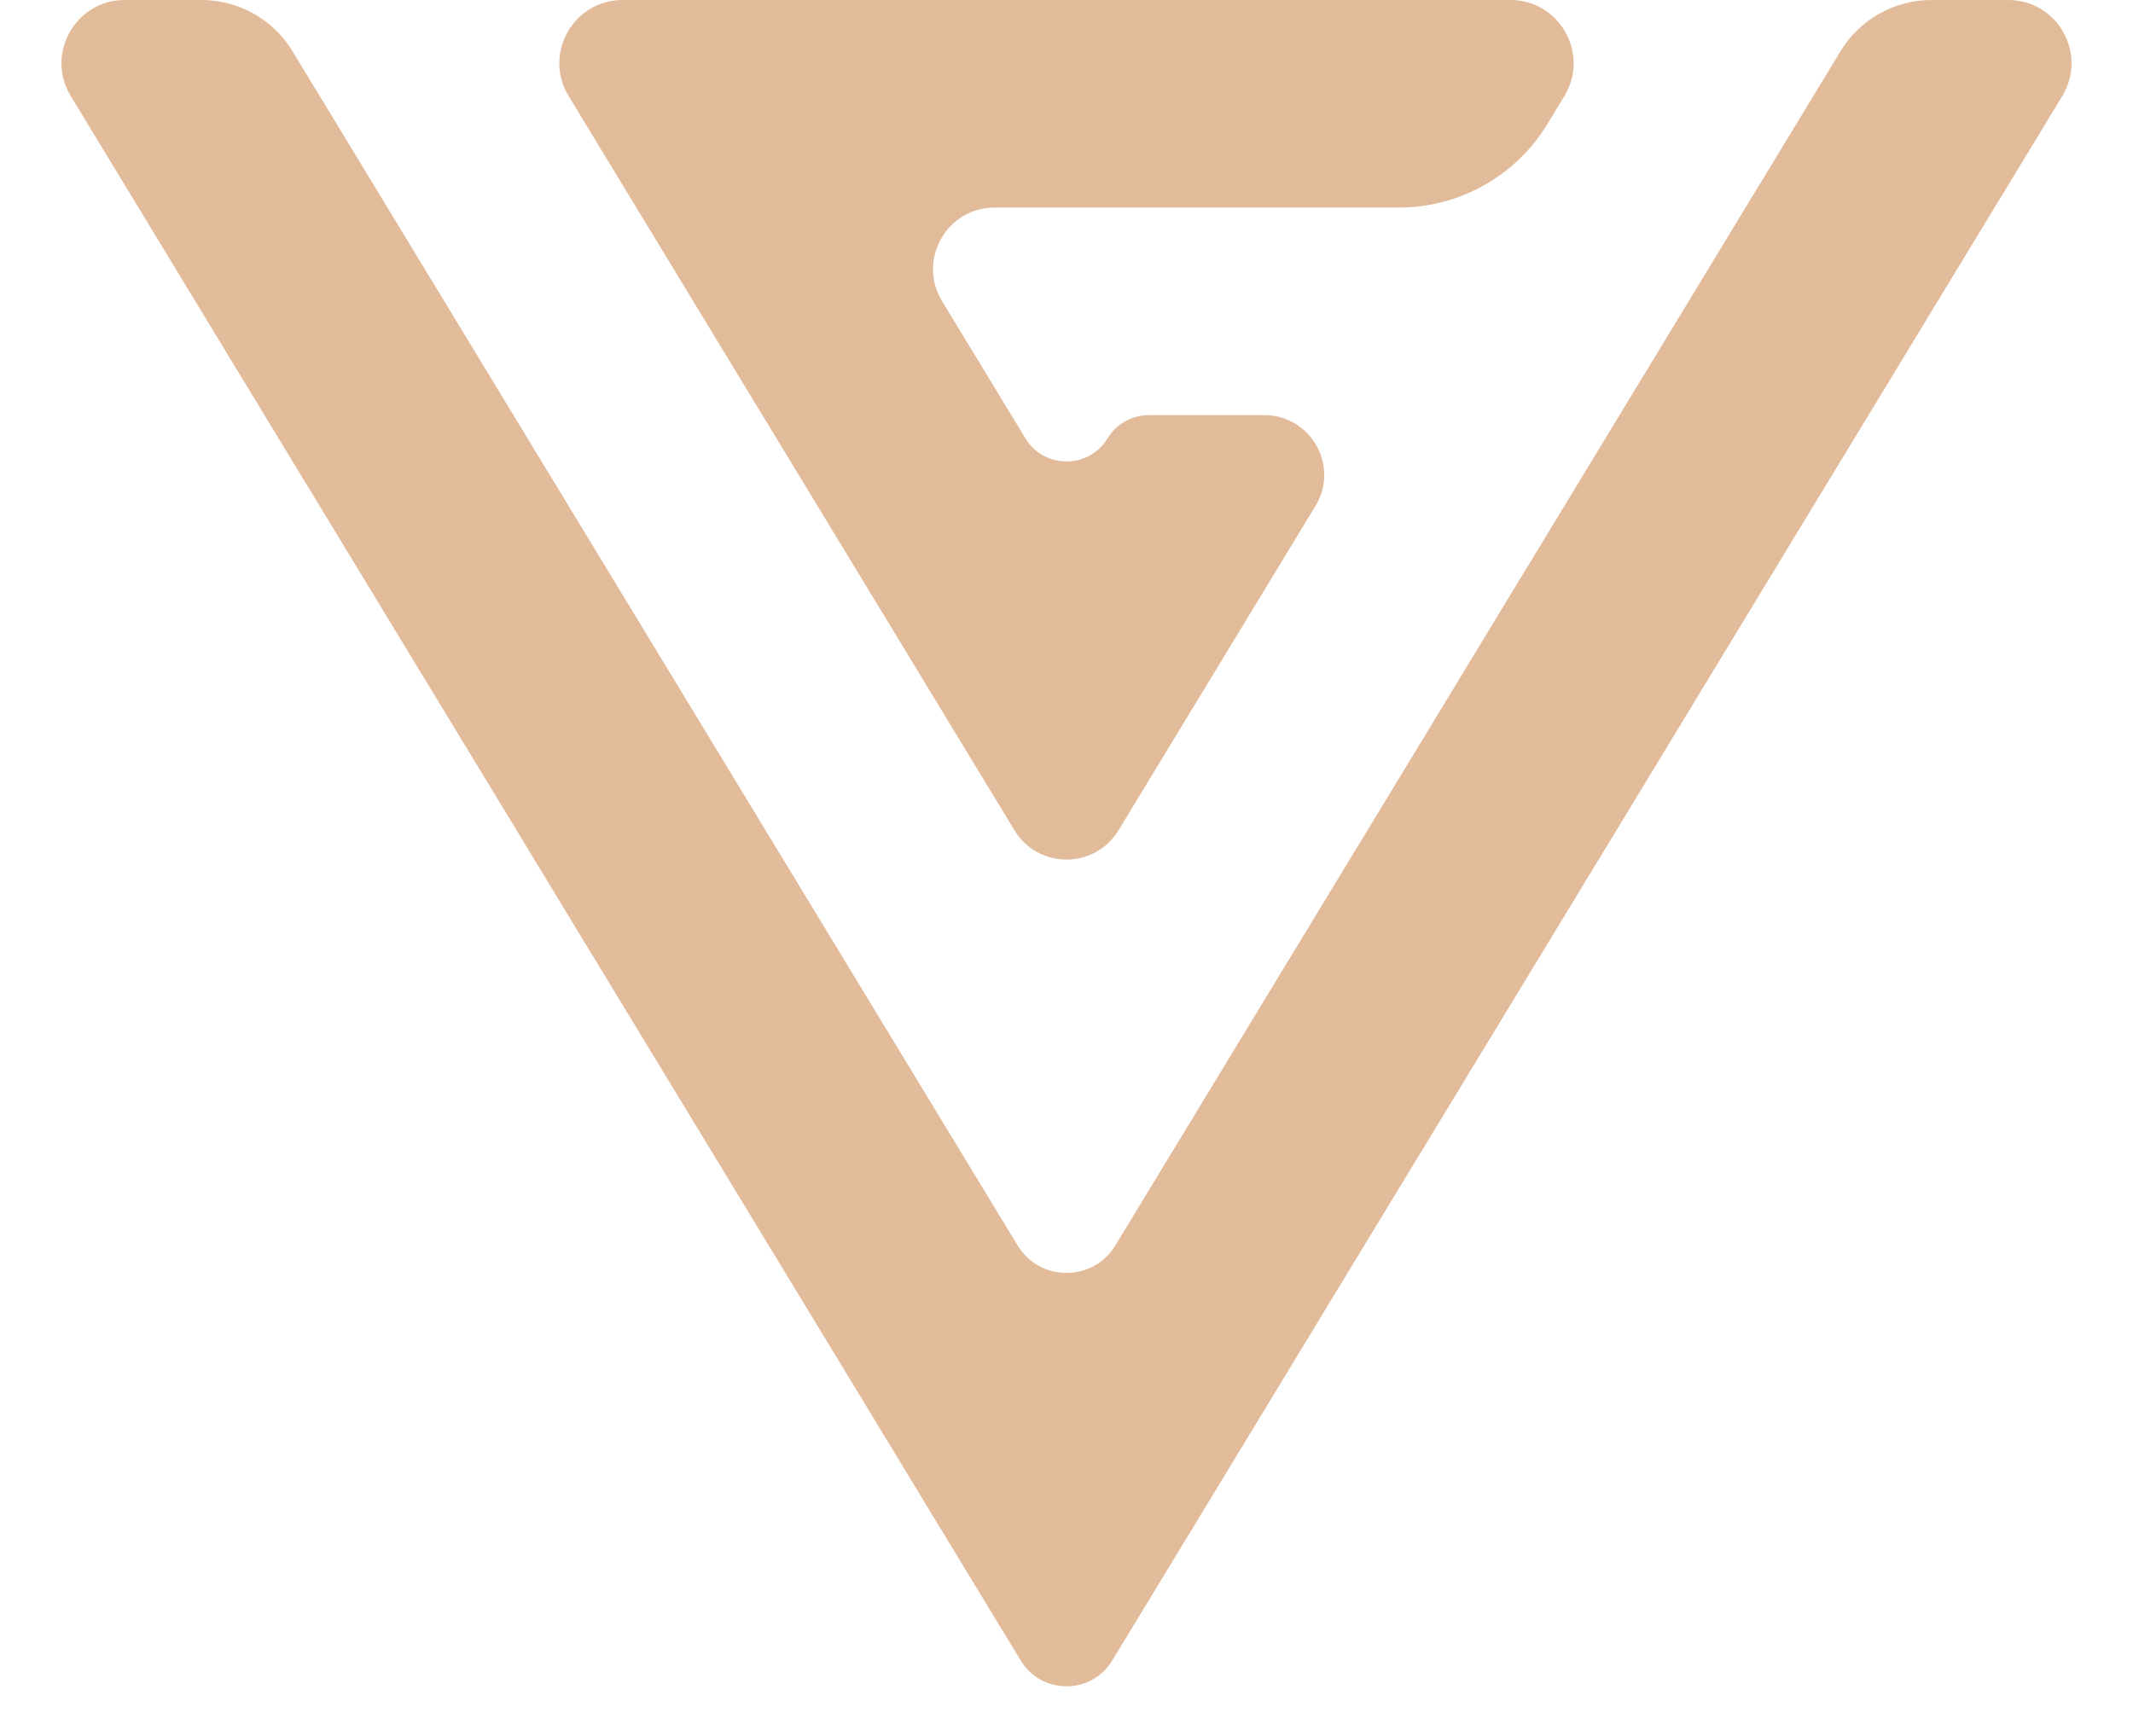 <svg width="86" height="70" viewBox="0 0 86 70" fill="none" xmlns="http://www.w3.org/2000/svg">
<g id="viindocart icon 2">
<g id="Layer 2">
<g id="Layer 4">
<g id="viindocart icon">
<path id="Vector" d="M60.895 0C62.883 0 64.106 2.174 63.075 3.873L62.389 5.003C61.119 7.093 58.851 8.369 56.406 8.369H40.103C38.168 8.369 36.977 10.485 37.981 12.139L40.775 16.74L41.342 17.673C42.097 18.918 43.903 18.918 44.658 17.673C45.01 17.094 45.639 16.74 46.316 16.74H50.975C52.856 16.74 54.014 18.797 53.038 20.405L50.181 25.109L48.019 28.671L45.097 33.481C44.142 35.055 41.857 35.055 40.901 33.481L37.981 28.671L35.82 25.109L32.963 20.405L30.738 16.74L27.943 12.137L25.655 8.369L22.925 3.871C21.894 2.173 23.117 0 25.104 0H60.895Z" fill="#E2BB9A"/>
<path id="Vector_2" d="M80.969 0C82.957 0 84.18 2.174 83.149 3.873L80.418 8.369L78.129 12.139L75.336 16.74L73.111 20.403L70.254 25.109L68.093 28.67L65.173 33.481L63.074 36.937L60.091 41.85L58.055 45.203L55.007 50.221L53.036 53.467L49.927 58.59L48.018 61.734L44.844 66.961C44.004 68.345 41.995 68.345 41.155 66.961L37.98 61.734L36.073 58.59L32.963 53.467L30.992 50.221L27.945 45.203L25.908 41.85L22.925 36.937L20.829 33.481L17.907 28.67L15.745 25.109L12.888 20.403L10.663 16.74L7.869 12.137L5.582 8.369L2.851 3.871C1.82 2.173 3.042 0 5.029 0H8.125C9.623 0 11.013 0.782 11.791 2.063L12.889 3.871L15.62 8.369L17.907 12.137L20.701 16.74L22.925 20.403L25.783 25.109L27.945 28.671L30.865 33.481L32.963 36.937L35.946 41.85L37.98 45.202L41.029 50.221C41.926 51.7 44.073 51.7 44.971 50.221L48.018 45.202L50.053 41.85L53.036 36.937L55.135 33.481L58.055 28.671L60.216 25.109L63.074 20.403L65.298 16.74L68.093 12.137L70.38 8.369L73.111 3.873L74.209 2.064C74.987 0.783 76.377 0 77.877 0H80.969Z" fill="#E2BB9A"/>
</g>
</g>
</g>
</g>
</svg>
